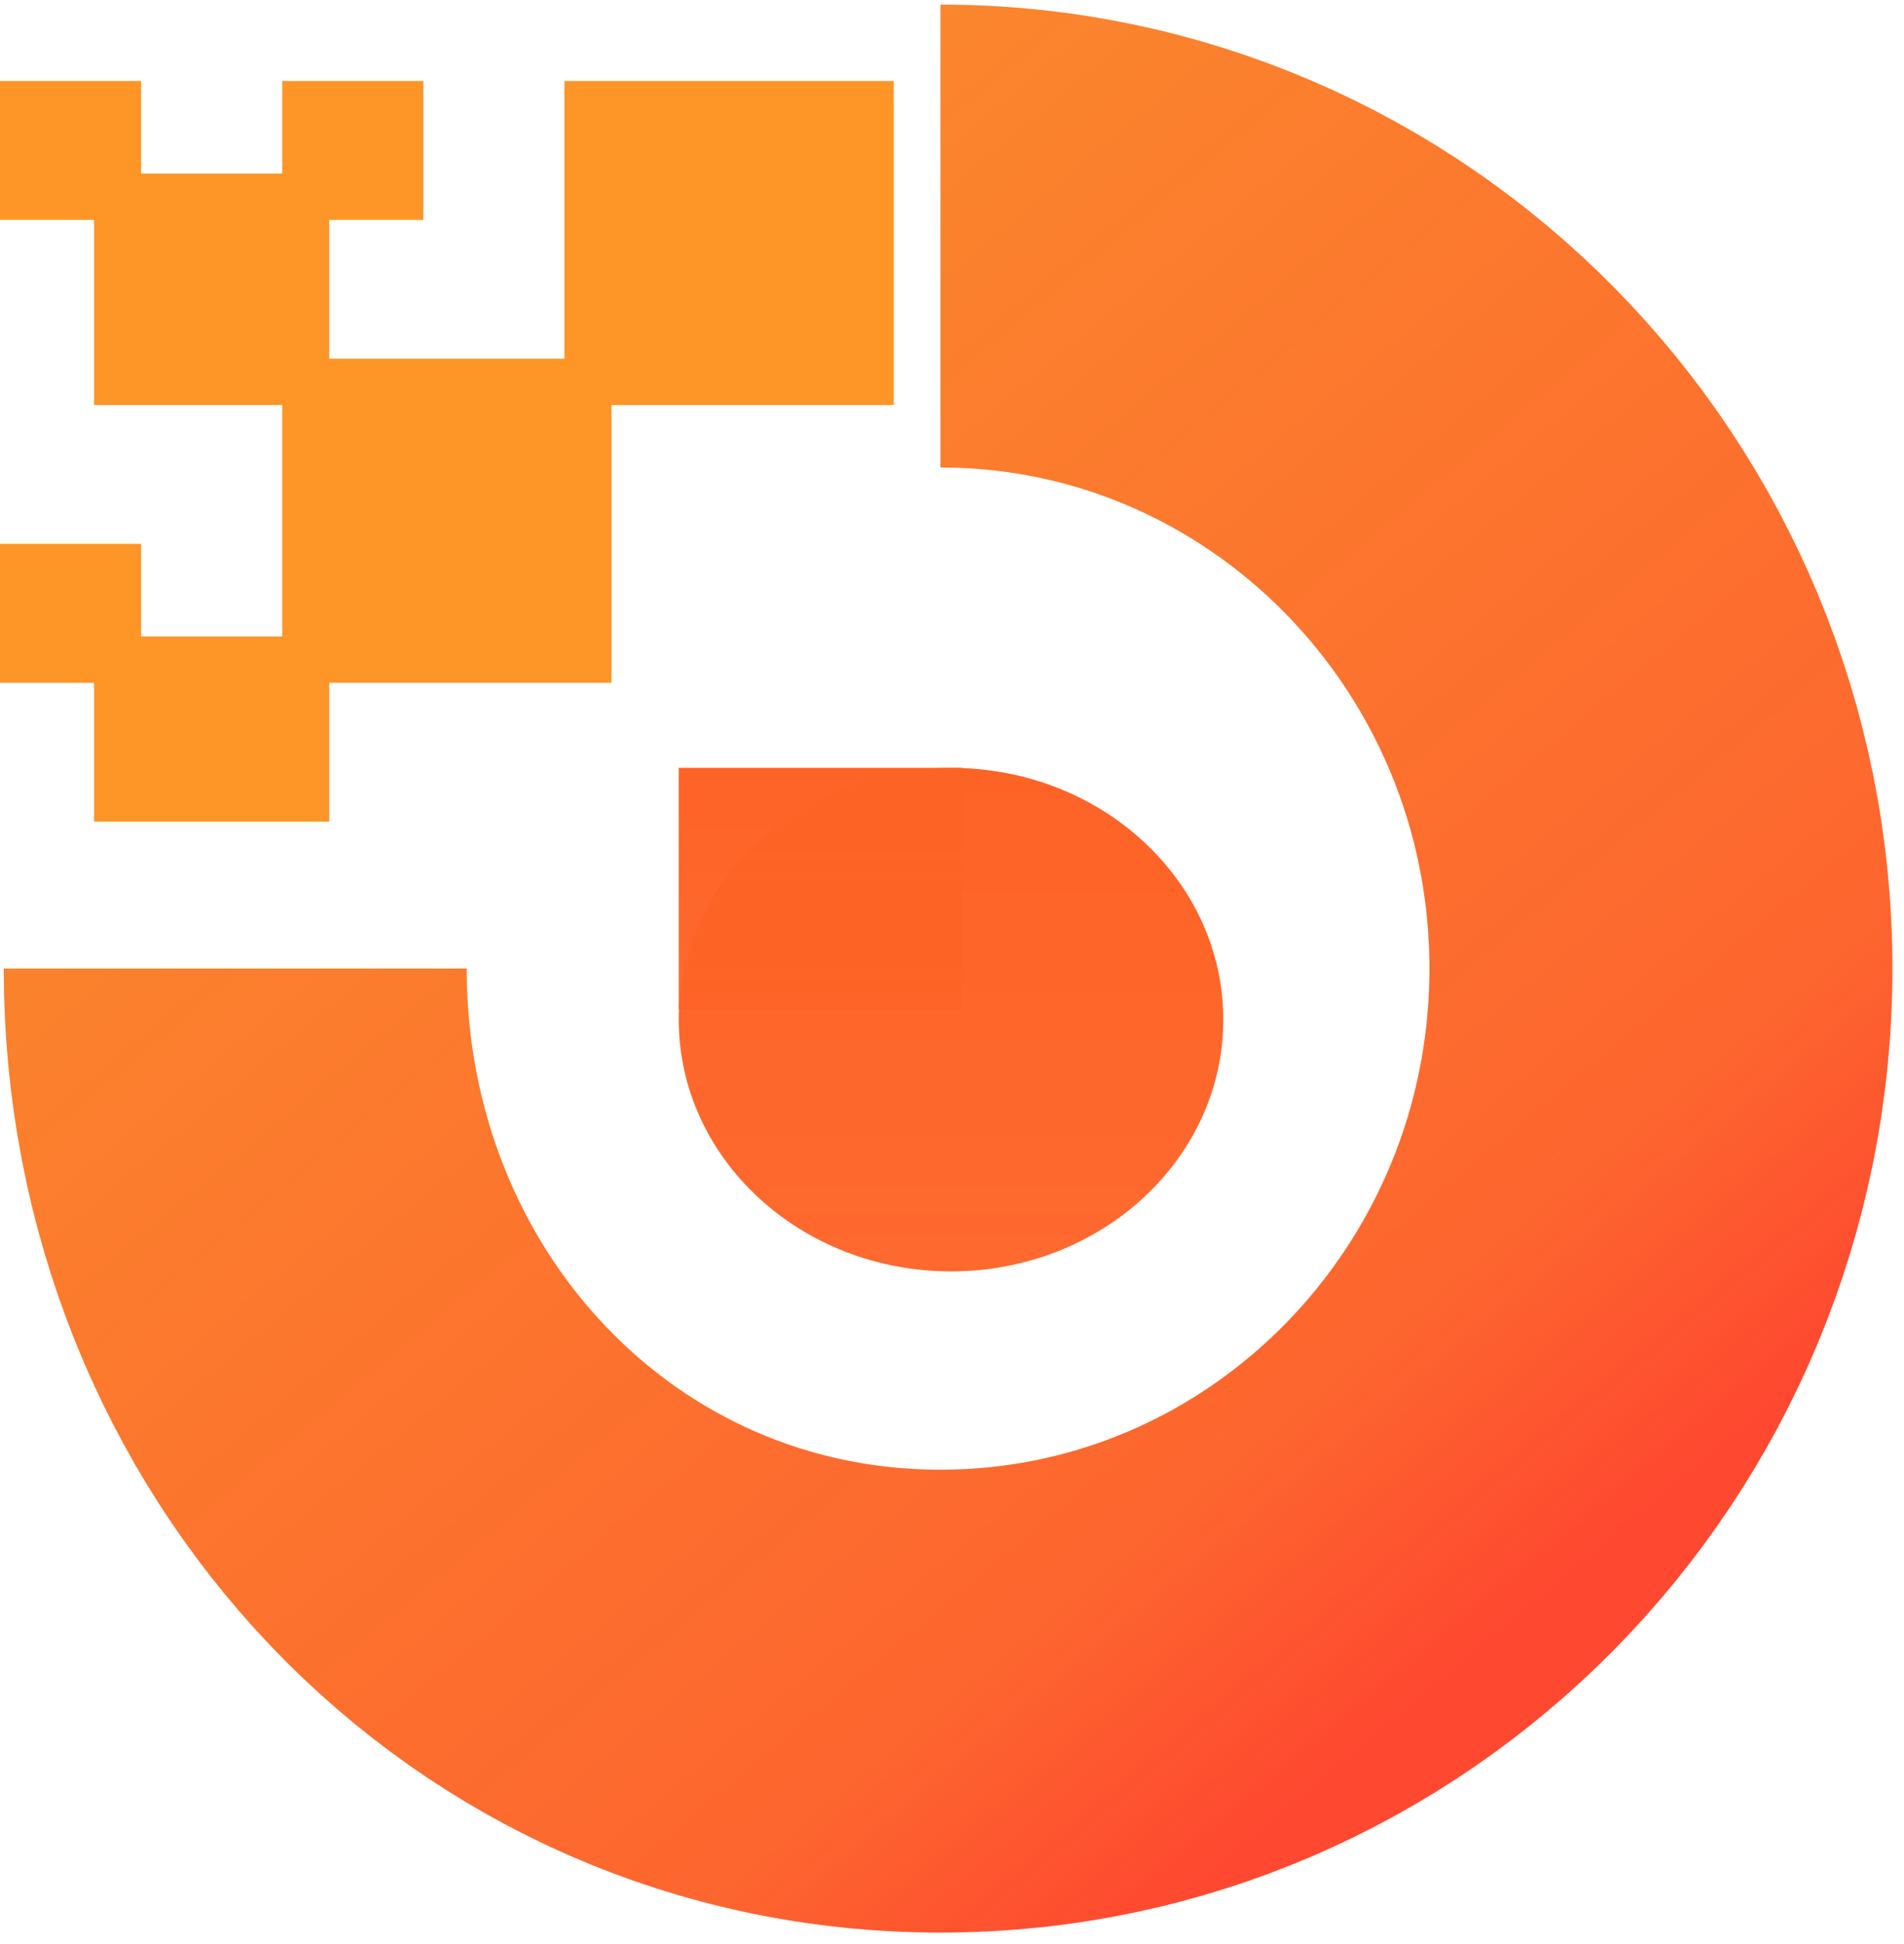<svg width="47" height="48" viewBox="0 0 47 48" fill="none" xmlns="http://www.w3.org/2000/svg">
<path d="M5.806 23.914C5.806 33.903 13.392 42 23.215 42C33.037 42 41 33.903 41 23.914C41 13.926 33.037 5.828 23.215 5.828" stroke="url(#paint0_linear_63_14)" stroke-width="11.429"/>
<ellipse cx="23.476" cy="25.174" rx="6.721" ry="6.216" fill="url(#paint1_linear_63_14)"/>
<rect x="16.755" y="18.958" width="6.99" height="5.968" fill="url(#paint2_linear_63_14)"/>
<rect x="13.934" y="2" width="8.128" height="8" fill="#FE9527"/>
<rect x="6.967" y="8.857" width="8.128" height="8" fill="#FE9527"/>
<rect x="2.322" y="15.714" width="5.806" height="4.571" fill="#FE9527"/>
<rect y="13.429" width="3.483" height="3.429" fill="#FE9527"/>
<rect x="2.322" y="4.286" width="5.806" height="5.714" fill="#FE9527"/>
<rect y="2" width="3.483" height="3.429" fill="#FE9527"/>
<rect x="6.967" y="2" width="3.483" height="3.429" fill="#FE9527"/>
<defs>
<linearGradient id="paint0_linear_63_14" x1="11.874" y1="9.498" x2="37.378" y2="40.008" gradientUnits="userSpaceOnUse">
<stop stop-color="#FB862D"/>
<stop offset="0.81" stop-color="#FD6229" stop-opacity="0.974"/>
<stop offset="1" stop-color="#FE3F25" stop-opacity="0.95"/>
</linearGradient>
<linearGradient id="paint1_linear_63_14" x1="23.476" y1="18.958" x2="23.476" y2="31.39" gradientUnits="userSpaceOnUse">
<stop stop-color="#FE6326"/>
<stop offset="1" stop-color="#FE6326" stop-opacity="0.96"/>
</linearGradient>
<linearGradient id="paint2_linear_63_14" x1="20.25" y1="18.958" x2="20.25" y2="24.925" gradientUnits="userSpaceOnUse">
<stop stop-color="#FE6326"/>
<stop offset="1" stop-color="#FE6326" stop-opacity="0.96"/>
</linearGradient>
</defs>
</svg>
